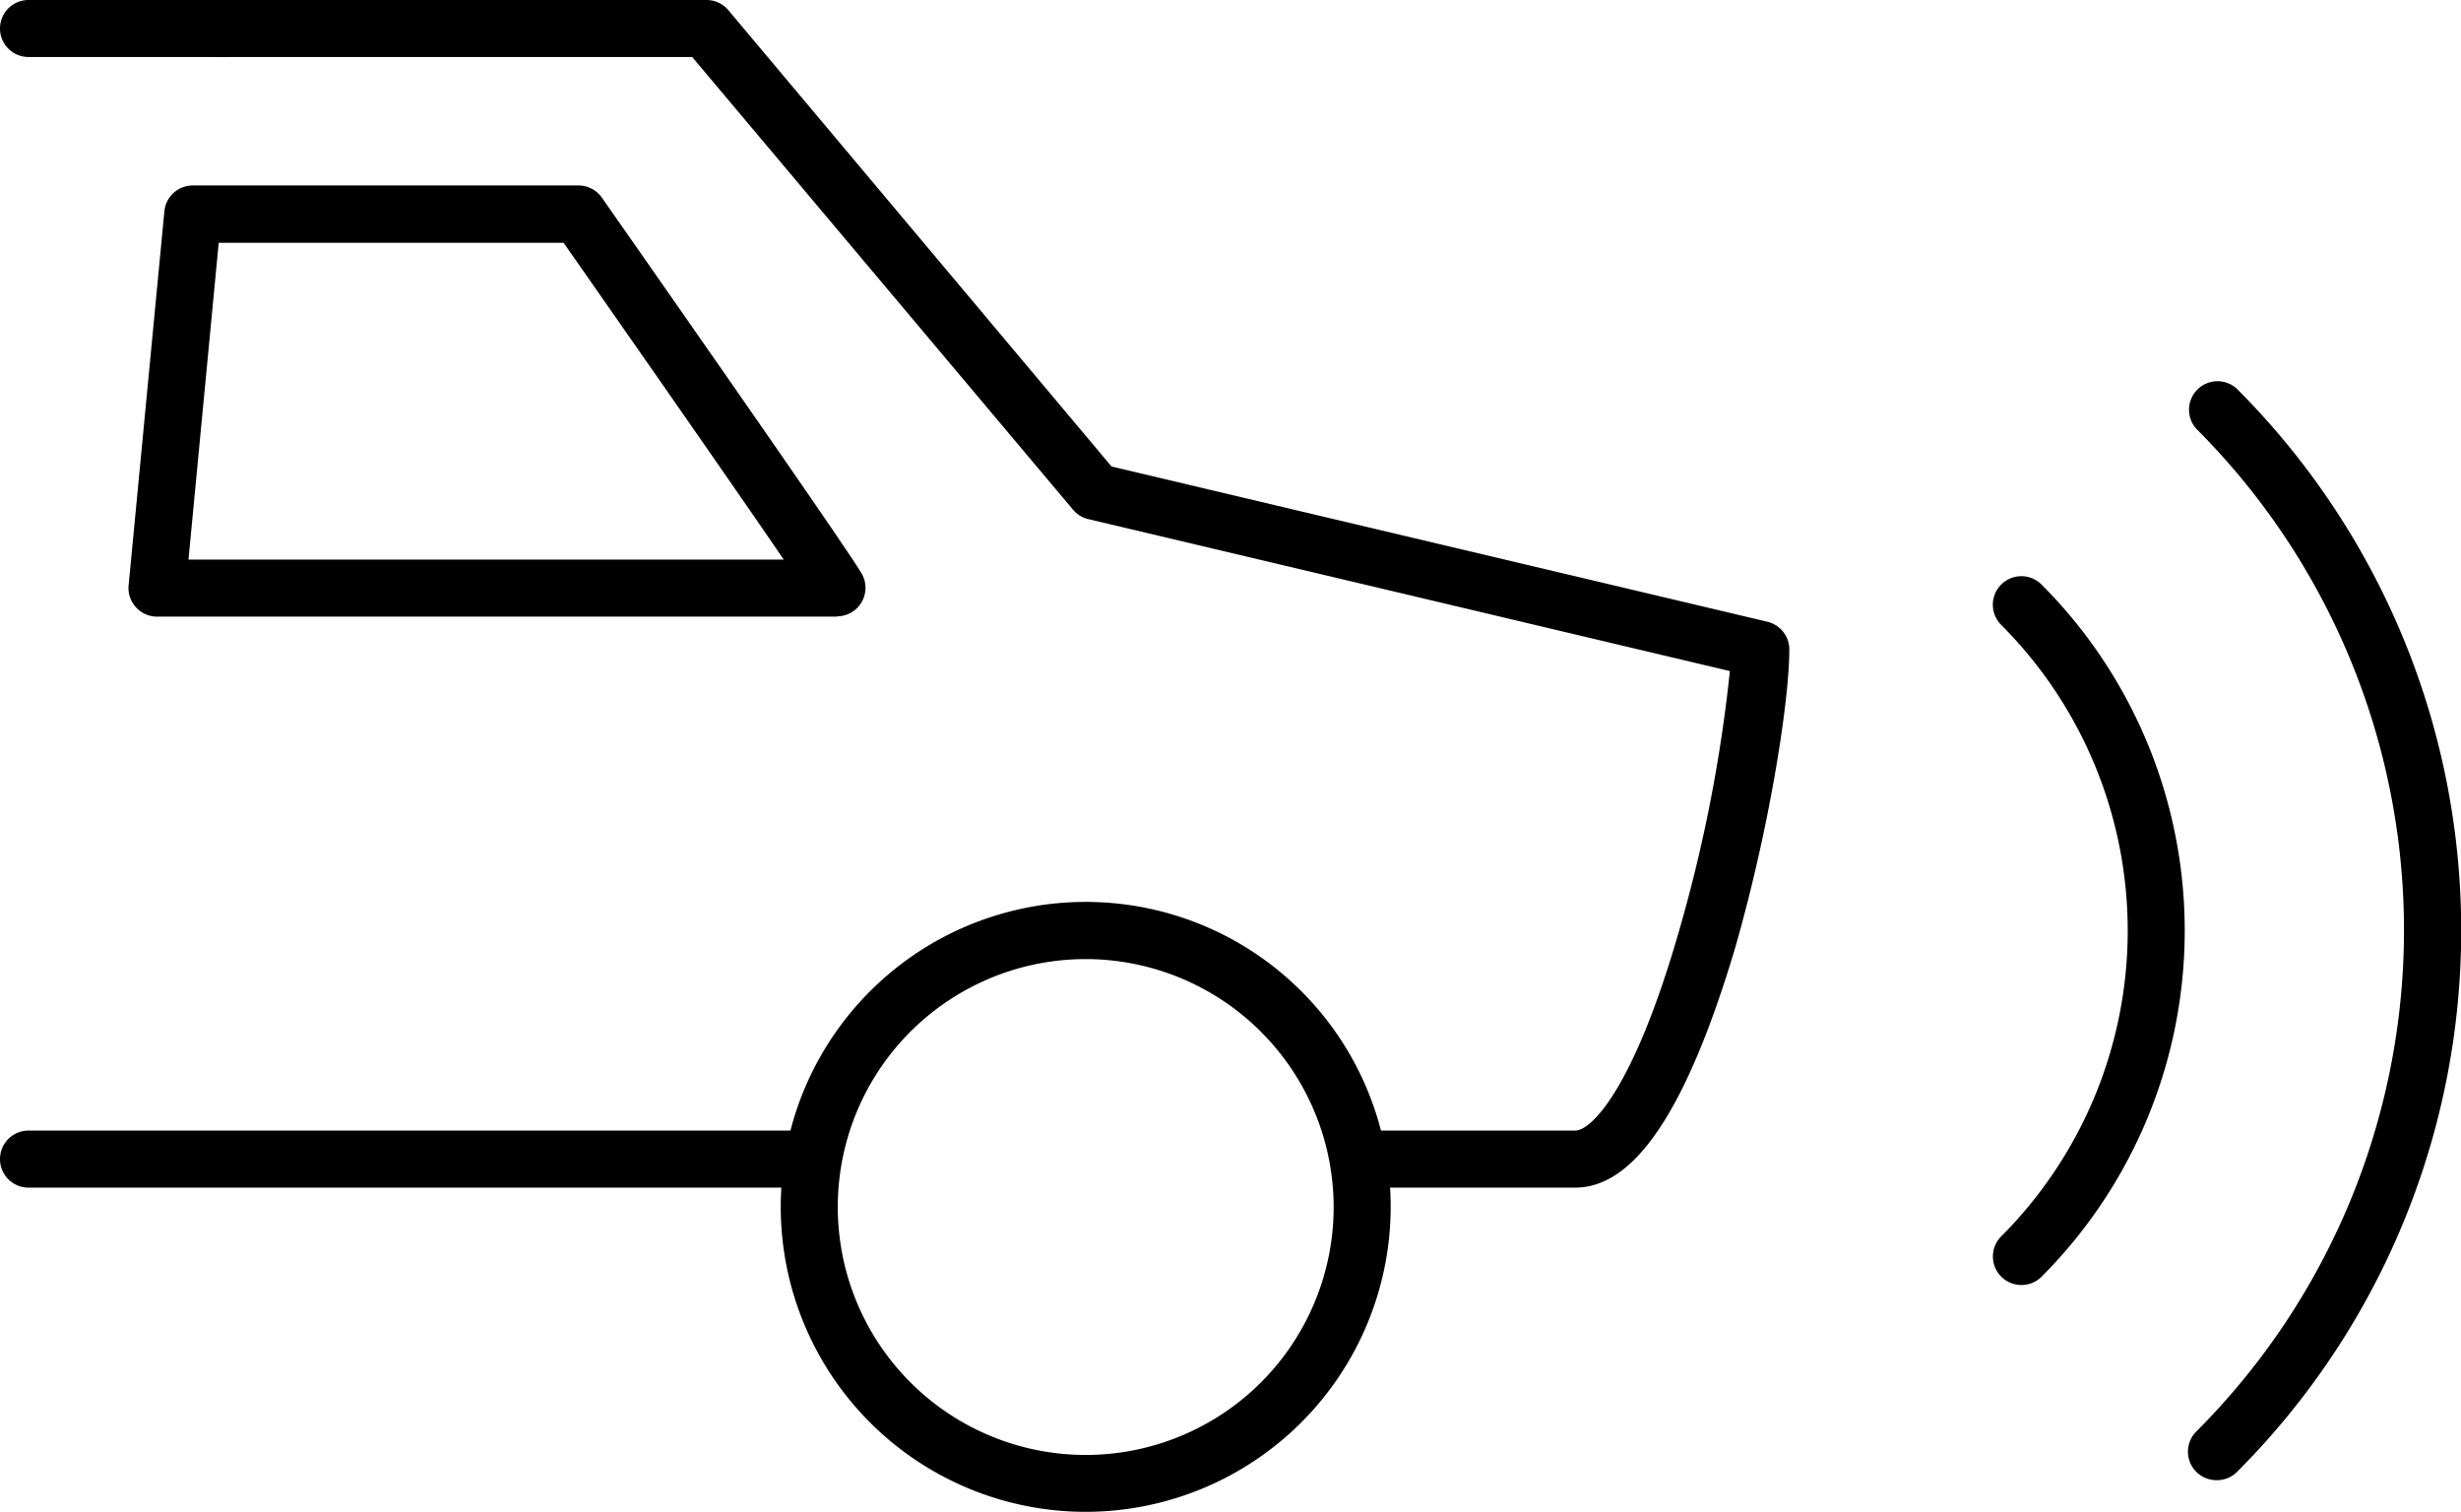 <svg xmlns="http://www.w3.org/2000/svg" viewBox="0 0 172.61 106.03">
  <g>
    <g>
      <path class="a" d="M442,720.31a2,2,0,0,1-1.42-3.41,30.35,30.35,0,0,0,0-42.89,2,2,0,0,1,2.83-2.83,34.36,34.36,0,0,1,0,48.55A2,2,0,0,1,442,720.31Z" transform="translate(-300.22 -630.18)"/>
      <path class="a" d="M455.68,734a2,2,0,0,1-1.41-3.42,49.73,49.73,0,0,0,0-70.32,2,2,0,0,1,2.83-2.82,53.73,53.73,0,0,1,0,76A2,2,0,0,1,455.68,734Z" transform="translate(-300.22 -630.18)"/>
    </g>
    <g>
      <path class="a" d="M376.38,736.22a21.39,21.39,0,1,1,21.38-21.39A21.41,21.41,0,0,1,376.38,736.22Zm0-38.77a17.39,17.39,0,1,0,17.38,17.38A17.41,17.41,0,0,0,376.38,697.45Z" transform="translate(-300.22 -630.18)"/>
      <path class="a" d="M357,713.48H302.22a2,2,0,0,1,0-4H357a2,2,0,0,1,0,4Z" transform="translate(-300.22 -630.18)"/>
      <path class="a" d="M410.7,713.48H395.76a2,2,0,0,1,0-4H410.7c1.12,0,4.06-2.88,7.22-13.78a104.81,104.81,0,0,0,3.63-18.45l-45-10.66a2,2,0,0,1-1.07-.66l-26.71-31.75h-33a2,2,0,1,1,0-4h34a2,2,0,0,1,1.54.72l26.87,32,46,10.89a2,2,0,0,1,1.54,1.94c0,3.76-1.47,12.91-3.86,21.14C418.51,708,414.89,713.48,410.7,713.48Z" transform="translate(-300.22 -630.18)"/>
      <path class="a" d="M358.93,673.43h-47.7a2,2,0,0,1-1.48-.66,2,2,0,0,1-.51-1.53L311.75,645a2,2,0,0,1,2-1.81H340.8a2,2,0,0,1,1.64.86c5.3,7.58,17.71,25.34,18.27,26.46a2,2,0,0,1-1.78,2.9Zm-45.49-4h41.75c-3.35-4.91-10.26-14.81-15.44-22.22H315.56Z" transform="translate(-300.22 -630.18)"/>
      <path class="b" d="M296.05,671.43" transform="translate(-300.22 -630.18)"/>
      <path class="a" d="M315.7,634.18H302.22a2,2,0,0,1,0-4H315.7a2,2,0,0,1,0,4Z" transform="translate(-300.22 -630.18)"/>
    </g>
  </g>
</svg>

